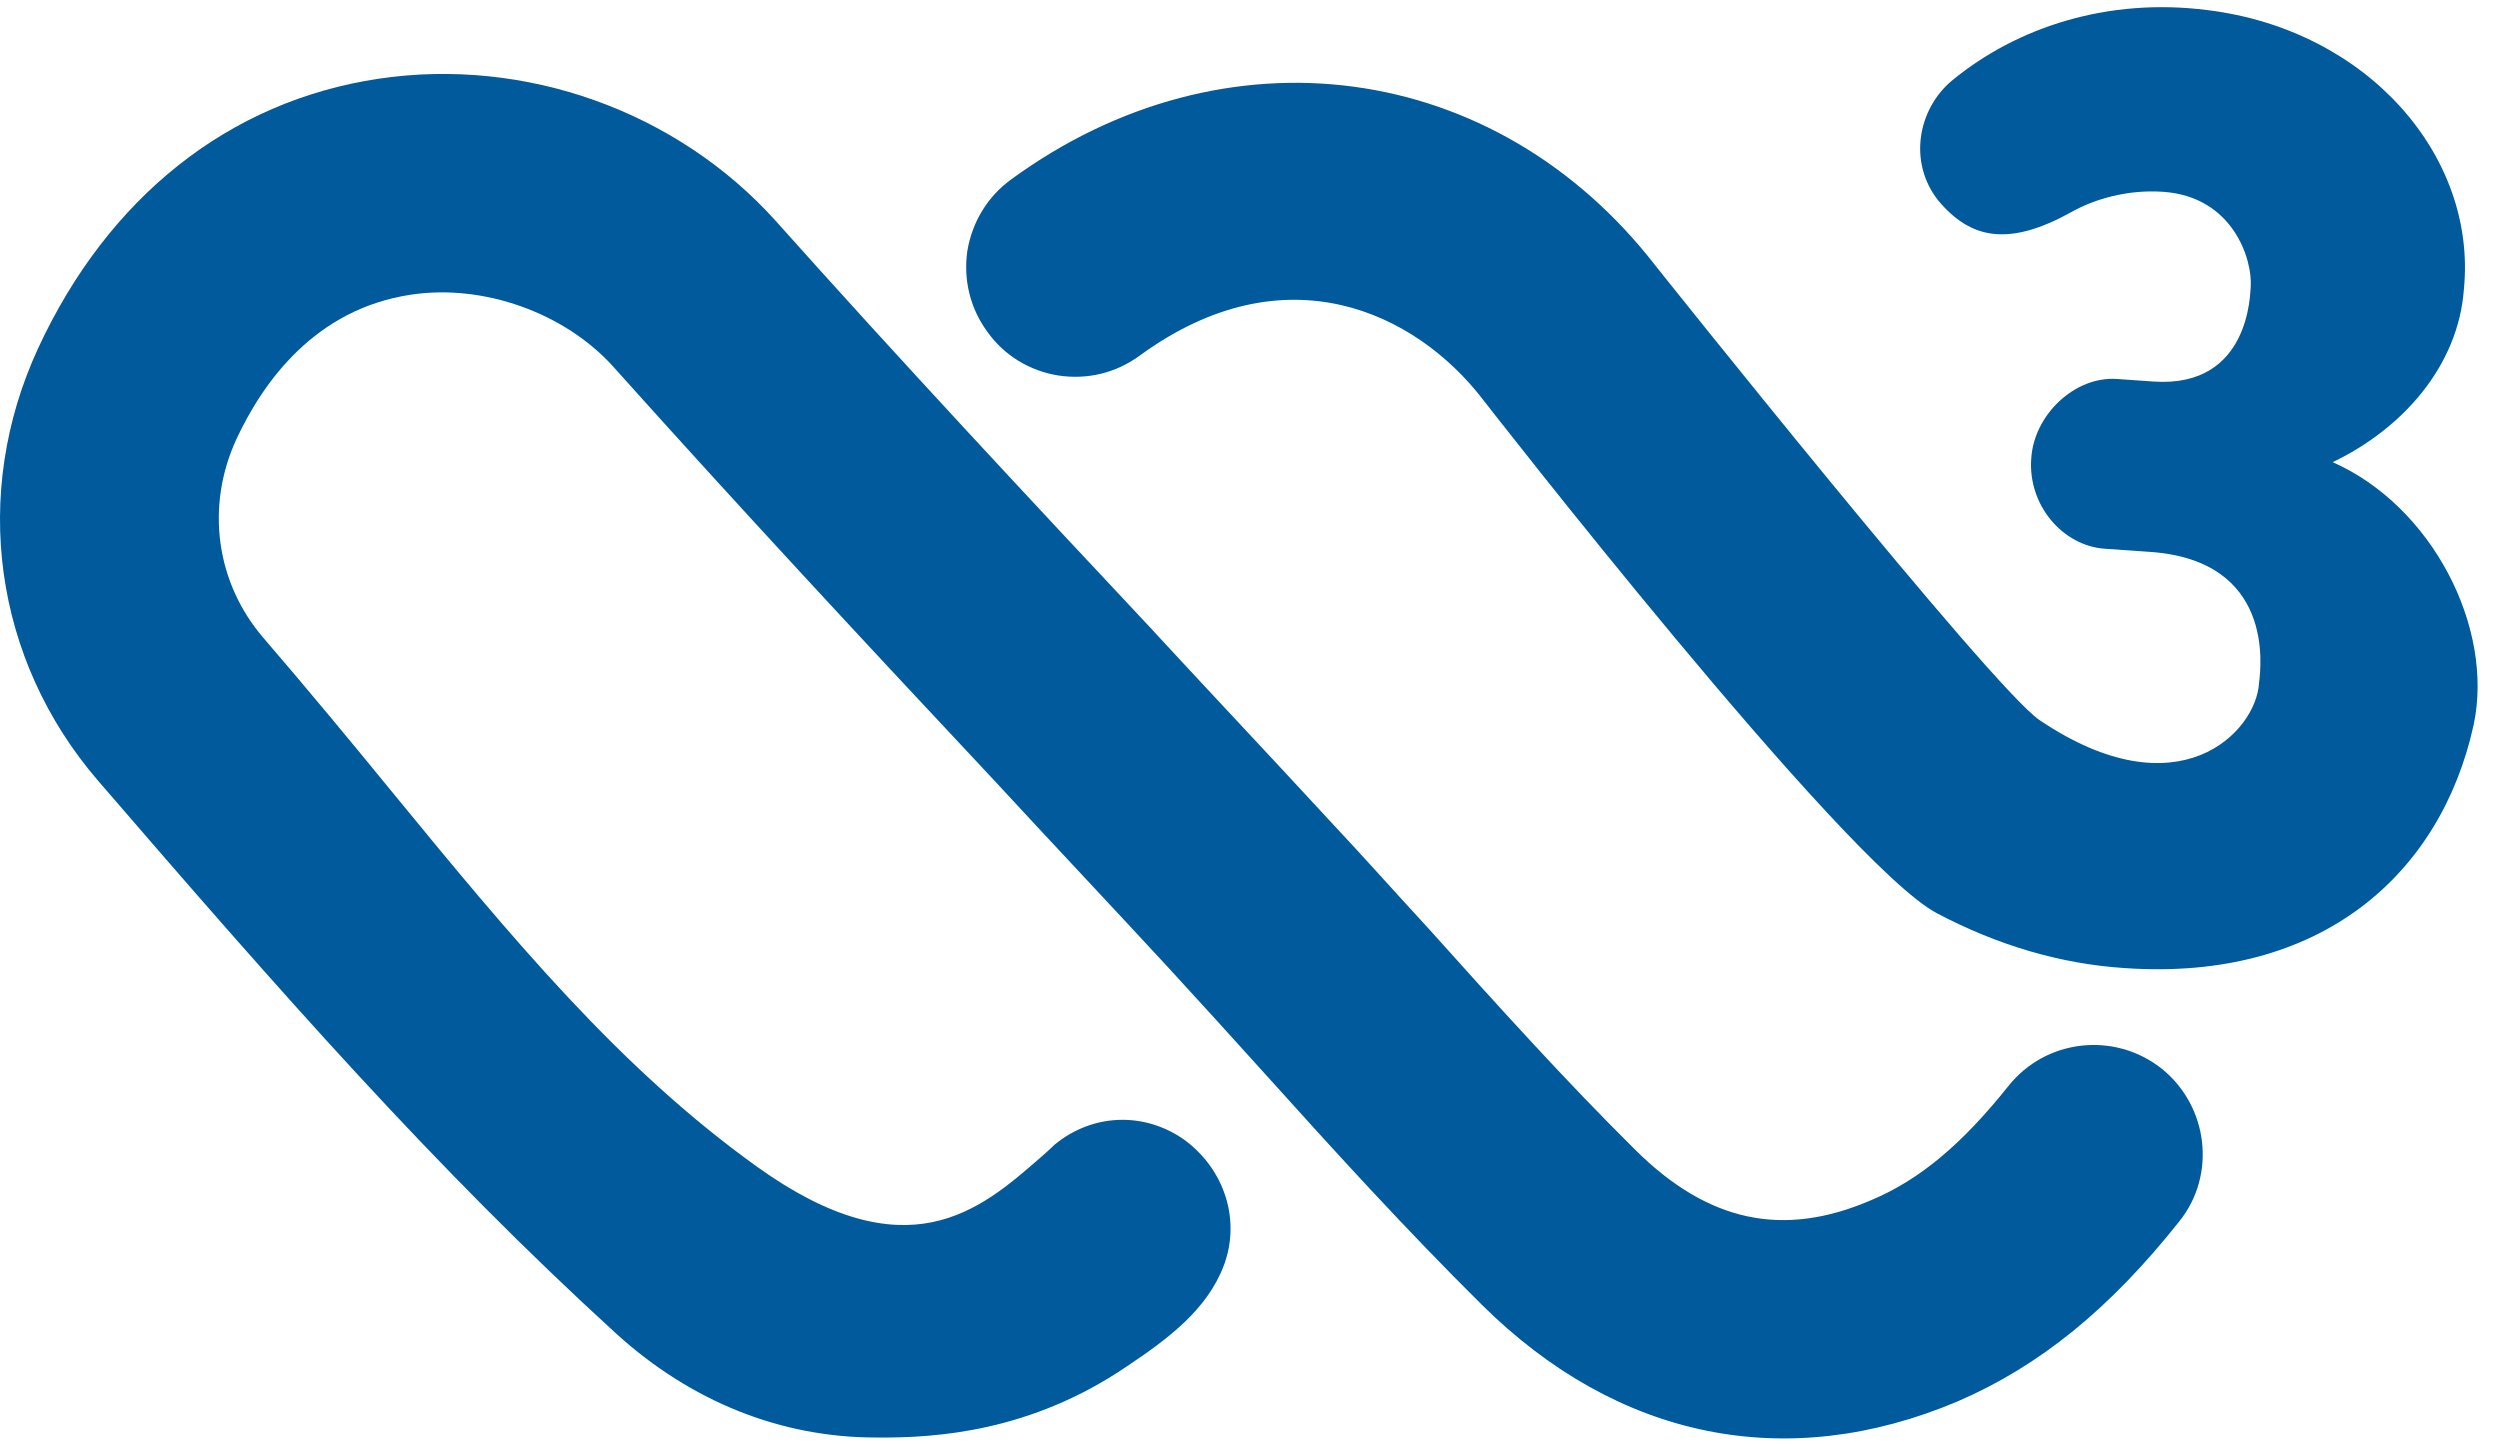 <svg height="69.389" viewBox="0 0 360 208.166" width="120" xmlns="http://www.w3.org/2000/svg"><path fill="#fff" d="m0 0h360v208.2h-360z"/><g fill="#005a9c"><path d="m311.3 153.9c-6.8-5.4-16.7-4.3-22.1 2.5-6.7 8.4-12.8 13.5-19.7 16.4-12.7 5.5-23.5 3.2-34-7.2-10.2-10.1-20.2-21.2-29.8-31.9-4.8-5.2-9.5-10.5-14.3-15.6-8.2-8.9-16.5-17.7-24.7-26.57l-.7-.77c-18-19.19-36.5-39.02-54.3-58.95-14.2-15.8-36.1-23.632-57.2-20.47-21.5 3.22-38.9 17-49.002 38.79-9.7 20.98-6.4 44.82 8.602 62.27 26.4 30.6 48.6 55.9 74.7 79.7 10.7 9.7 23.6 14.9 37.3 14.9 8.9.1 22.4-.9 36.1-10.2 6-4 11.6-8.2 14-14.5 2.5-6.5.2-13.9-5.7-18.2-5.7-4-13.1-3.8-18.6.7-.6.6-1.4 1.3-2.2 2-8.5 7.4-19.1 16.7-40.7 1.2-19.8-14.2-35.2-32.8-52.9-54.4-5.8-7.1-11.8-14.34-18.2-21.78-6.8-7.93-8.3-18.85-3.9-28.49 3.9-8.4 11.4-18.84 25.2-20.9 10.4-1.57 22.1 2.6 29.1 10.36 18 20.1 36.6 40.1 54.7 59.41 8.4 9.1 16.9 18.1 25.3 27.2 4.7 5.1 9.4 10.3 14.1 15.5 9.9 11 20.2 22.3 31 33 19.6 19.4 43.9 24.3 68.5 13.9 11.8-5.1 21.9-13.3 31.9-25.9 5.4-6.7 4.2-16.6-2.5-22z"/><path d="m335.9 66.55c10.1-4.82 18.1-13.89 18.9-24.9 1.9-19.1-13.8-37.378-37-40.204-14.2-1.801-27.3 2.406-36.7 10.144-5 4.16-6.3 11.85-2 17.27 4.7 5.64 10.2 6.63 19.1 1.72 3.2-1.82 8-3.33 13.3-2.96 10 .69 12.9 9.68 12.6 13.76-.1.61 0 14.53-14 13.56l-5.3-.37c-6-.4-11.9 5.12-12.3 11.44-.5 6.71 4.5 12.58 10.6 13.01l6.5.45c17.9 1.24 16 16.46 15.7 18.89-.4 7.04-11.6 18.84-31.6 5.34-6.8-4.54-55.3-65.43-55.3-65.43-23-29.695-62-34.926-92.8-12.43-3.4 2.48-5.6 6.12-6.3 10.28-.6 4.14.4 8.3 2.9 11.68 2.4 3.39 6.1 5.62 10.2 6.27 4.2.64 8.3-.37 11.7-2.85 21-15.35 39.8-6.2 49.4 6.26 0 0 52 66.92 65.4 74.02 8.7 4.6 17.8 7.3 27 7.9 28.4 2 45.6-13.6 50.3-35 3-14.03-6-31.54-20.3-37.85z"/></g></svg>
